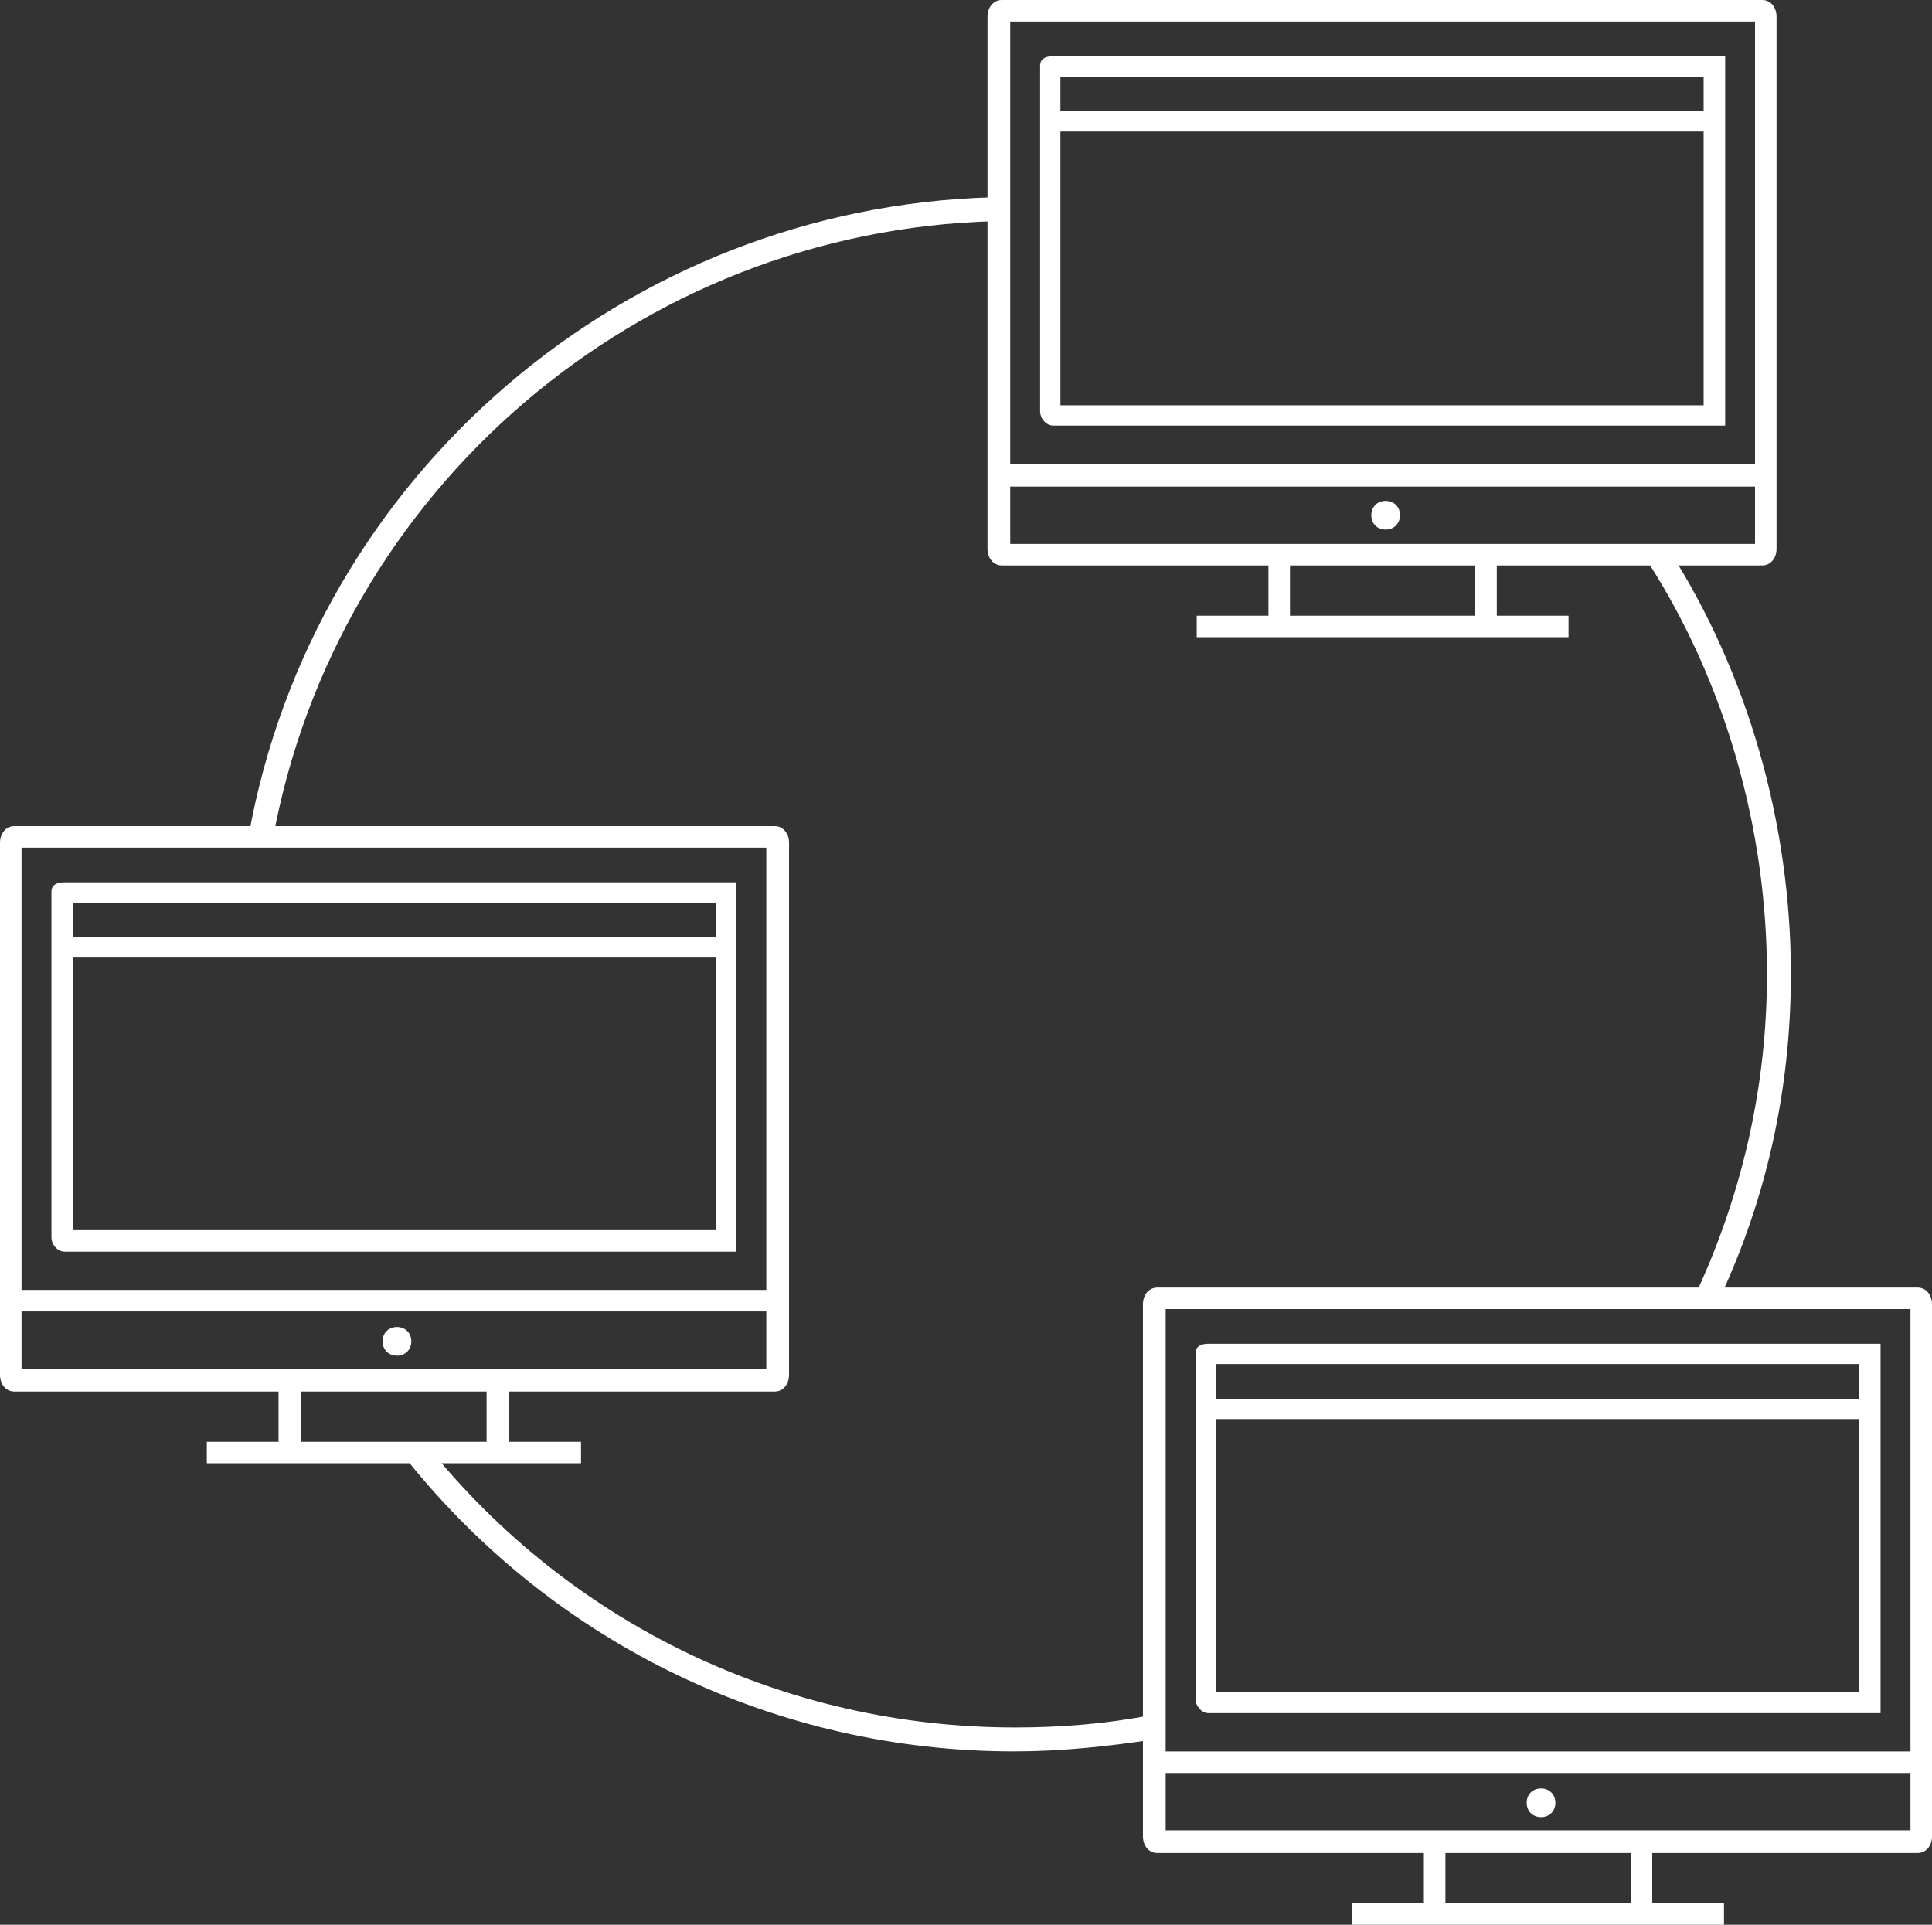 <svg xmlns="http://www.w3.org/2000/svg" xmlns:xlink="http://www.w3.org/1999/xlink" fill="none" version="1.1" width="101.002" height="100.626" viewBox="0 0 101.002 100.626"><rect x="0" y="0" width="101.002" height="100.626" fill="#333333" stroke="none"/><g><g><g><g><g><path d="M3.376,65.25L38.314,65.25L38.314,48.25L38.314,47.5L38.314,46.25L3.376,46.25C3.064,46.25,2.876,46.312,2.876,46.625L2.876,47.5L2.876,48.25L2.876,64.687C2.876,65,3.064,65.25,3.376,65.25ZM3.626,47L37.564,47L37.564,49.125L3.626,49.125L3.626,47ZM3.626,49.937L37.564,49.937L37.564,64.5L3.626,64.5L3.626,49.937Z" fill="#FFFFFF" fill-opacity="1" style="mix-blend-mode:passthrough"/></g></g><g><g><path d="M38.501,65.438L3.376,65.438C3.001,65.438,2.689,65.063,2.689,64.688L2.689,46.626C2.689,46.438,2.751,46.126,3.376,46.126L38.501,46.126L38.501,65.438ZM3.376,46.376C3.001,46.376,3.001,46.501,3.001,46.563L3.001,64.688C3.001,64.876,3.126,65.126,3.376,65.126L38.189,65.126L38.189,46.376L3.376,46.376ZM37.751,64.626L3.501,64.626L3.501,49.751L37.751,49.751L37.751,64.626ZM3.814,64.313L37.439,64.313L37.439,50.063L3.814,50.063L3.814,64.313ZM37.751,49.313L3.501,49.313L3.501,46.876L37.751,46.876L37.751,49.313ZM3.814,49.001L37.439,49.001L37.439,47.188L3.814,47.188L3.814,49.001Z" fill="#FFFFFF" fill-opacity="1" style="mix-blend-mode:passthrough"/></g></g></g><g><g><g><ellipse cx="20.749" cy="70.125" rx="0.625" ry="0.625" fill="#FFFFFF" fill-opacity="1" style="mix-blend-mode:passthrough"/></g></g><g><g><path d="M20.752,70.875C20.314,70.875,20.002,70.563,20.002,70.125C20.002,69.688,20.314,69.375,20.752,69.375C21.189,69.375,21.502,69.688,21.502,70.125C21.502,70.563,21.189,70.875,20.752,70.875ZM20.752,69.688C20.502,69.688,20.314,69.875,20.314,70.125C20.314,70.375,20.502,70.563,20.752,70.563C21.002,70.563,21.189,70.375,21.189,70.125C21.189,69.875,21.002,69.688,20.752,69.688Z" fill="#FFFFFF" fill-opacity="1" style="mix-blend-mode:passthrough"/></g></g></g><g><g><g><path d="M40.501,43.313L0.751,43.313C0.376,43.313,0.126,43.626,0.126,44.001L0.126,71.813C0.126,72.188,0.313,72.563,0.751,72.563L14.751,72.563L14.751,75.501L11.001,75.501L11.001,76.313L30.188,76.313L30.188,75.501L26.438,75.501L26.438,72.563L40.501,72.563C40.876,72.563,41.126,72.251,41.126,71.813L41.126,44.063C41.063,43.626,40.876,43.313,40.501,43.313ZM15.563,75.501L15.563,72.563L25.563,72.563L25.563,75.501L15.563,75.501ZM40.251,71.751L26.313,71.751L14.938,71.751L1.001,71.751L1.001,68.438L40.251,68.438L40.251,71.751ZM40.251,67.563L1.001,67.563L1.001,44.188L40.251,44.188L40.251,67.563Z" fill="#FFFFFF" fill-opacity="1" style="mix-blend-mode:passthrough"/></g></g><g><g><path d="M30.375,76.501L10.812,76.501L10.812,75.376L14.562,75.376L14.562,72.751L0.75,72.751C0.312,72.751,0,72.376,0,71.876L0,44.063C0,43.563,0.312,43.188,0.75,43.188L40.5,43.188C40.938,43.188,41.25,43.563,41.25,44.063L41.25,71.876C41.25,72.376,40.938,72.751,40.5,72.751L26.625,72.751L26.625,75.376L30.375,75.376L30.375,76.501ZM11.125,76.188L30,76.188L30,75.688L26.25,75.688L26.25,72.438L40.5,72.438C40.812,72.438,40.938,72.126,40.938,71.876L40.938,44.063C40.938,43.813,40.812,43.501,40.5,43.501L0.75,43.501C0.438,43.501,0.312,43.813,0.312,44.063L0.312,71.876C0.312,72.126,0.438,72.438,0.75,72.438L14.938,72.438L14.938,75.688L11.188,75.688L11.188,76.188L11.125,76.188ZM25.75,75.688L15.438,75.688L15.438,72.438L25.75,72.438L25.75,75.688ZM15.75,75.376L25.438,75.376L25.438,72.751L15.75,72.751L15.75,75.376ZM40.375,71.876L0.813,71.876L0.813,68.251L40.375,68.251L40.375,71.876ZM1.125,71.563L40.062,71.563L40.062,68.563L1.125,68.563L1.125,71.563ZM40.375,67.751L0.813,67.751L0.813,44.001L40.375,44.001L40.375,67.751ZM1.125,67.438L40.062,67.438L40.062,44.313L1.125,44.313L1.125,67.438Z" fill="#FFFFFF" fill-opacity="1" style="mix-blend-mode:passthrough"/></g></g></g></g><g><g><g><g><path d="M55.063,22.125L90,22.125L90,5.062L90,4.312L90,3.062L55.063,3.062C54.75,3.062,54.563,3.125,54.563,3.437L54.563,4.312L54.563,5.062L54.563,21.5C54.563,21.812,54.75,22.125,55.063,22.125ZM55.313,3.812L89.25,3.812L89.25,5.937L55.313,5.937L55.313,3.812ZM55.313,6.75L89.25,6.75L89.25,21.312L55.313,21.312L55.313,6.75Z" fill="#FFFFFF" fill-opacity="1" style="mix-blend-mode:passthrough"/></g></g><g><g><path d="M90.188,22.25L55.063,22.25C54.688,22.25,54.375,21.875,54.375,21.5L54.375,3.438C54.375,3.25,54.438,2.938,55.063,2.938L90.188,2.938L90.188,22.25ZM55.063,3.188C54.688,3.188,54.688,3.313,54.688,3.375L54.688,21.438C54.688,21.625,54.813,21.875,55.063,21.875L89.875,21.875L89.875,3.125L55.063,3.125L55.063,3.188ZM89.375,21.5L55.125,21.5L55.125,6.563L89.375,6.563L89.375,21.5ZM55.438,21.188L89.063,21.188L89.063,6.875L55.438,6.875L55.438,21.188ZM89.375,6.125L55.125,6.125L55.125,3.688L89.375,3.688L89.375,6.125ZM55.438,5.813L89.063,5.813L89.063,4L55.438,4L55.438,5.813Z" fill="#FFFFFF" fill-opacity="1" style="mix-blend-mode:passthrough"/></g></g></g><g><g><g><ellipse cx="72.439" cy="26.938" rx="0.625" ry="0.625" fill="#FFFFFF" fill-opacity="1" style="mix-blend-mode:passthrough"/></g></g><g><g><path d="M72.439,27.687C72.001,27.687,71.689,27.375,71.689,26.937C71.689,26.5,72.001,26.187,72.439,26.187C72.876,26.187,73.189,26.5,73.189,26.937C73.189,27.375,72.876,27.687,72.439,27.687ZM72.439,26.5C72.189,26.5,72.001,26.687,72.001,26.937C72.001,27.187,72.189,27.375,72.439,27.375C72.689,27.375,72.876,27.187,72.876,26.937C72.876,26.687,72.689,26.5,72.439,26.5Z" fill="#FFFFFF" fill-opacity="1" style="mix-blend-mode:passthrough"/></g></g></g><g><g><g><path d="M92.125,0.188L52.375,0.188C52,0.188,51.75,0.5,51.75,0.875L51.75,28.688C51.75,29.063,51.937,29.438,52.375,29.438L66.375,29.438L66.375,32.375L62.625,32.375L62.625,33.188L81.812,33.188L81.812,32.375L78.062,32.375L78.062,29.438L92.062,29.438C92.437,29.438,92.687,29.125,92.687,28.688L92.687,0.875C92.75,0.5,92.562,0.188,92.125,0.188ZM67.25,32.313L67.25,29.375L77.25,29.375L77.25,32.313L67.25,32.313ZM91.875,28.563L77.937,28.563L66.562,28.563L52.625,28.563L52.625,25.25L91.875,25.25L91.875,28.563ZM91.875,24.375L52.625,24.375L52.625,1L91.875,1L91.875,24.375Z" fill="#FFFFFF" fill-opacity="1" style="mix-blend-mode:passthrough"/></g></g><g><g><path d="M82.063,33.312L62.563,33.312L62.563,32.188L66.313,32.188L66.313,29.562L52.375,29.562C51.938,29.562,51.625,29.188,51.625,28.688L51.625,0.875C51.625,0.375,51.938,0,52.375,0L92.125,0C92.563,0,92.875,0.375,92.875,0.875L92.875,28.688C92.875,29.188,92.563,29.562,92.125,29.562L78.25,29.562L78.25,32.188L82,32.188L82,33.312L82.063,33.312ZM62.813,33L81.75,33L81.75,32.5L78,32.5L78,29.25L92.188,29.25C92.5,29.25,92.625,28.938,92.625,28.688L92.625,0.875C92.625,0.625,92.5,0.312,92.188,0.312L52.375,0.312C52.063,0.312,51.938,0.625,51.938,0.875L51.938,28.688C51.938,28.938,52.063,29.25,52.375,29.25L66.563,29.25L66.563,32.5L62.813,32.5L62.813,33ZM77.438,32.5L67.125,32.5L67.125,29.25L77.438,29.25L77.438,32.5ZM67.438,32.188L77.125,32.188L77.125,29.562L67.438,29.562L67.438,32.188ZM92.063,28.75L52.5,28.75L52.5,25.125L92.063,25.125L92.063,28.75ZM52.813,28.438L91.75,28.438L91.75,25.438L52.813,25.438L52.813,28.438ZM92.063,24.562L52.5,24.562L52.5,0.812L92.063,0.812L92.063,24.562ZM52.813,24.25L91.75,24.25L91.75,1.125L52.813,1.125L52.813,24.25Z" fill="#FFFFFF" fill-opacity="1" style="mix-blend-mode:passthrough"/></g></g></g></g><g><g><g><g><path d="M63.188,89.375L98.126,89.375L98.126,72.313L98.126,71.563L98.126,70.313L63.188,70.313C62.876,70.313,62.688,70.375,62.688,70.688L62.688,71.563L62.688,72.313L62.688,88.75C62.688,89.125,62.876,89.375,63.188,89.375ZM63.438,71.125L97.376,71.125L97.376,73.25L63.438,73.25L63.438,71.125ZM63.438,74.063L97.376,74.063L97.376,88.625L63.438,88.625L63.438,74.063Z" fill="#FFFFFF" fill-opacity="1" style="mix-blend-mode:passthrough"/></g></g><g><g><path d="M98.313,89.564L63.188,89.564C62.813,89.564,62.5,89.189,62.5,88.814L62.5,70.751C62.5,70.564,62.563,70.251,63.188,70.251L98.313,70.251L98.313,89.564ZM63.188,70.501C62.813,70.501,62.813,70.626,62.813,70.689L62.813,88.751C62.813,88.939,62.938,89.189,63.188,89.189L98,89.189L98,70.439L63.188,70.439L63.188,70.501ZM97.5,88.751L63.25,88.751L63.25,73.876L97.5,73.876L97.5,88.751ZM63.563,88.439L97.188,88.439L97.188,74.189L63.562,74.189L63.563,88.439ZM97.5,73.439L63.25,73.439L63.25,71.001L97.5,71.001L97.5,73.439ZM63.563,73.126L97.188,73.126L97.188,71.314L63.562,71.314L63.563,73.126Z" fill="#FFFFFF" fill-opacity="1" style="mix-blend-mode:passthrough"/></g></g></g><g><g><g><ellipse cx="80.564" cy="94.251" rx="0.625" ry="0.625" fill="#FFFFFF" fill-opacity="1" style="mix-blend-mode:passthrough"/></g></g><g><g><path d="M80.563,94.999C80.126,94.999,79.813,94.687,79.813,94.249C79.813,93.812,80.126,93.499,80.563,93.499C81.001,93.499,81.313,93.812,81.313,94.249C81.313,94.687,81.001,94.999,80.563,94.999ZM80.563,93.812C80.313,93.812,80.126,93.999,80.126,94.249C80.126,94.499,80.313,94.687,80.563,94.687C80.813,94.687,81.001,94.499,81.001,94.249C81.001,93.999,80.813,93.812,80.563,93.812Z" fill="#FFFFFF" fill-opacity="1" style="mix-blend-mode:passthrough"/></g></g></g><g><g><g><path d="M100.25,67.438L60.5,67.438C60.125,67.438,59.875,67.75,59.875,68.125L59.875,95.938C59.875,96.313,60.062,96.688,60.5,96.688L74.5,96.688L74.5,99.625L70.75,99.625L70.75,100.438L89.937,100.438L89.937,99.625L86.187,99.625L86.187,96.688L100.187,96.688C100.562,96.688,100.812,96.375,100.812,95.938L100.812,68.125C100.875,67.75,100.687,67.438,100.25,67.438ZM75.375,99.625L75.375,96.688L85.375,96.688L85.375,99.625L75.375,99.625ZM100,95.875L86.062,95.875L74.687,95.875L60.75,95.875L60.75,92.563L100,92.563L100,95.875ZM100,91.688L60.75,91.688L60.75,68.313L100,68.313L100,91.688Z" fill="#FFFFFF" fill-opacity="1" style="mix-blend-mode:passthrough"/></g></g><g><g><path d="M90.189,100.626L70.689,100.626L70.689,99.501L74.439,99.501L74.439,96.876L60.502,96.876C60.064,96.876,59.752,96.501,59.752,96.001L59.752,68.189C59.752,67.689,60.064,67.314,60.502,67.314L100.252,67.314C100.689,67.314,101.002,67.689,101.002,68.189L101.002,96.001C101.002,96.501,100.689,96.876,100.252,96.876L86.377,96.876L86.377,99.501L90.127,99.501L90.127,100.626L90.189,100.626ZM70.939,100.314L89.877,100.314L89.877,99.814L86.127,99.814L86.127,96.564L100.314,96.564C100.627,96.564,100.752,96.251,100.752,96.001L100.752,68.189C100.752,67.939,100.627,67.626,100.314,67.626L60.502,67.626C60.189,67.626,60.064,67.939,60.064,68.189L60.064,96.001C60.064,96.251,60.189,96.564,60.502,96.564L74.689,96.564L74.689,99.814L70.939,99.814L70.939,100.314ZM85.564,99.814L75.252,99.814L75.252,96.564L85.564,96.564L85.564,99.814ZM75.564,99.501L85.252,99.501L85.252,96.876L75.564,96.876L75.564,99.501ZM100.189,96.001L60.627,96.001L60.627,92.376L100.189,92.376L100.189,96.001ZM60.939,95.689L99.877,95.689L99.877,92.689L60.939,92.689L60.939,95.689ZM100.189,91.876L60.627,91.876L60.627,68.189L100.189,68.189L100.189,91.876ZM60.939,91.564L99.877,91.564L99.877,68.439L60.939,68.439L60.939,91.564Z" fill="#FFFFFF" fill-opacity="1" style="mix-blend-mode:passthrough"/></g></g></g></g><g><g><g><g><path d="M53.002,91.562C40.627,91.562,29.065,85.999,21.315,76.374L22.315,75.562C29.815,84.937,41.065,90.312,53.065,90.312C55.44,90.312,57.815,90.124,60.065,89.687L60.315,90.937C57.877,91.312,55.44,91.562,53.002,91.562Z" fill="#FFFFFF" fill-opacity="1" style="mix-blend-mode:passthrough"/></g></g></g></g><g><g><g><g><path d="M89.874,67.937L88.749,67.437C91.124,62.25,92.374,56.687,92.374,50.937C92.374,43.312,90.187,35.687,86.187,29.437L87.249,28.75C91.374,35.188,93.624,43.062,93.624,50.937C93.624,56.875,92.374,62.625,89.874,67.937Z" fill="#FFFFFF" fill-opacity="1" style="mix-blend-mode:passthrough"/></g></g></g></g><g><g><g><g><path d="M14.25,43.938L13,43.688C16.375,24.813,32.75,10.813,51.938,10.313L52,11.563C33.375,12.063,17.563,25.626,14.25,43.938Z" fill="#FFFFFF" fill-opacity="1" style="mix-blend-mode:passthrough"/></g></g></g></g></g></svg>